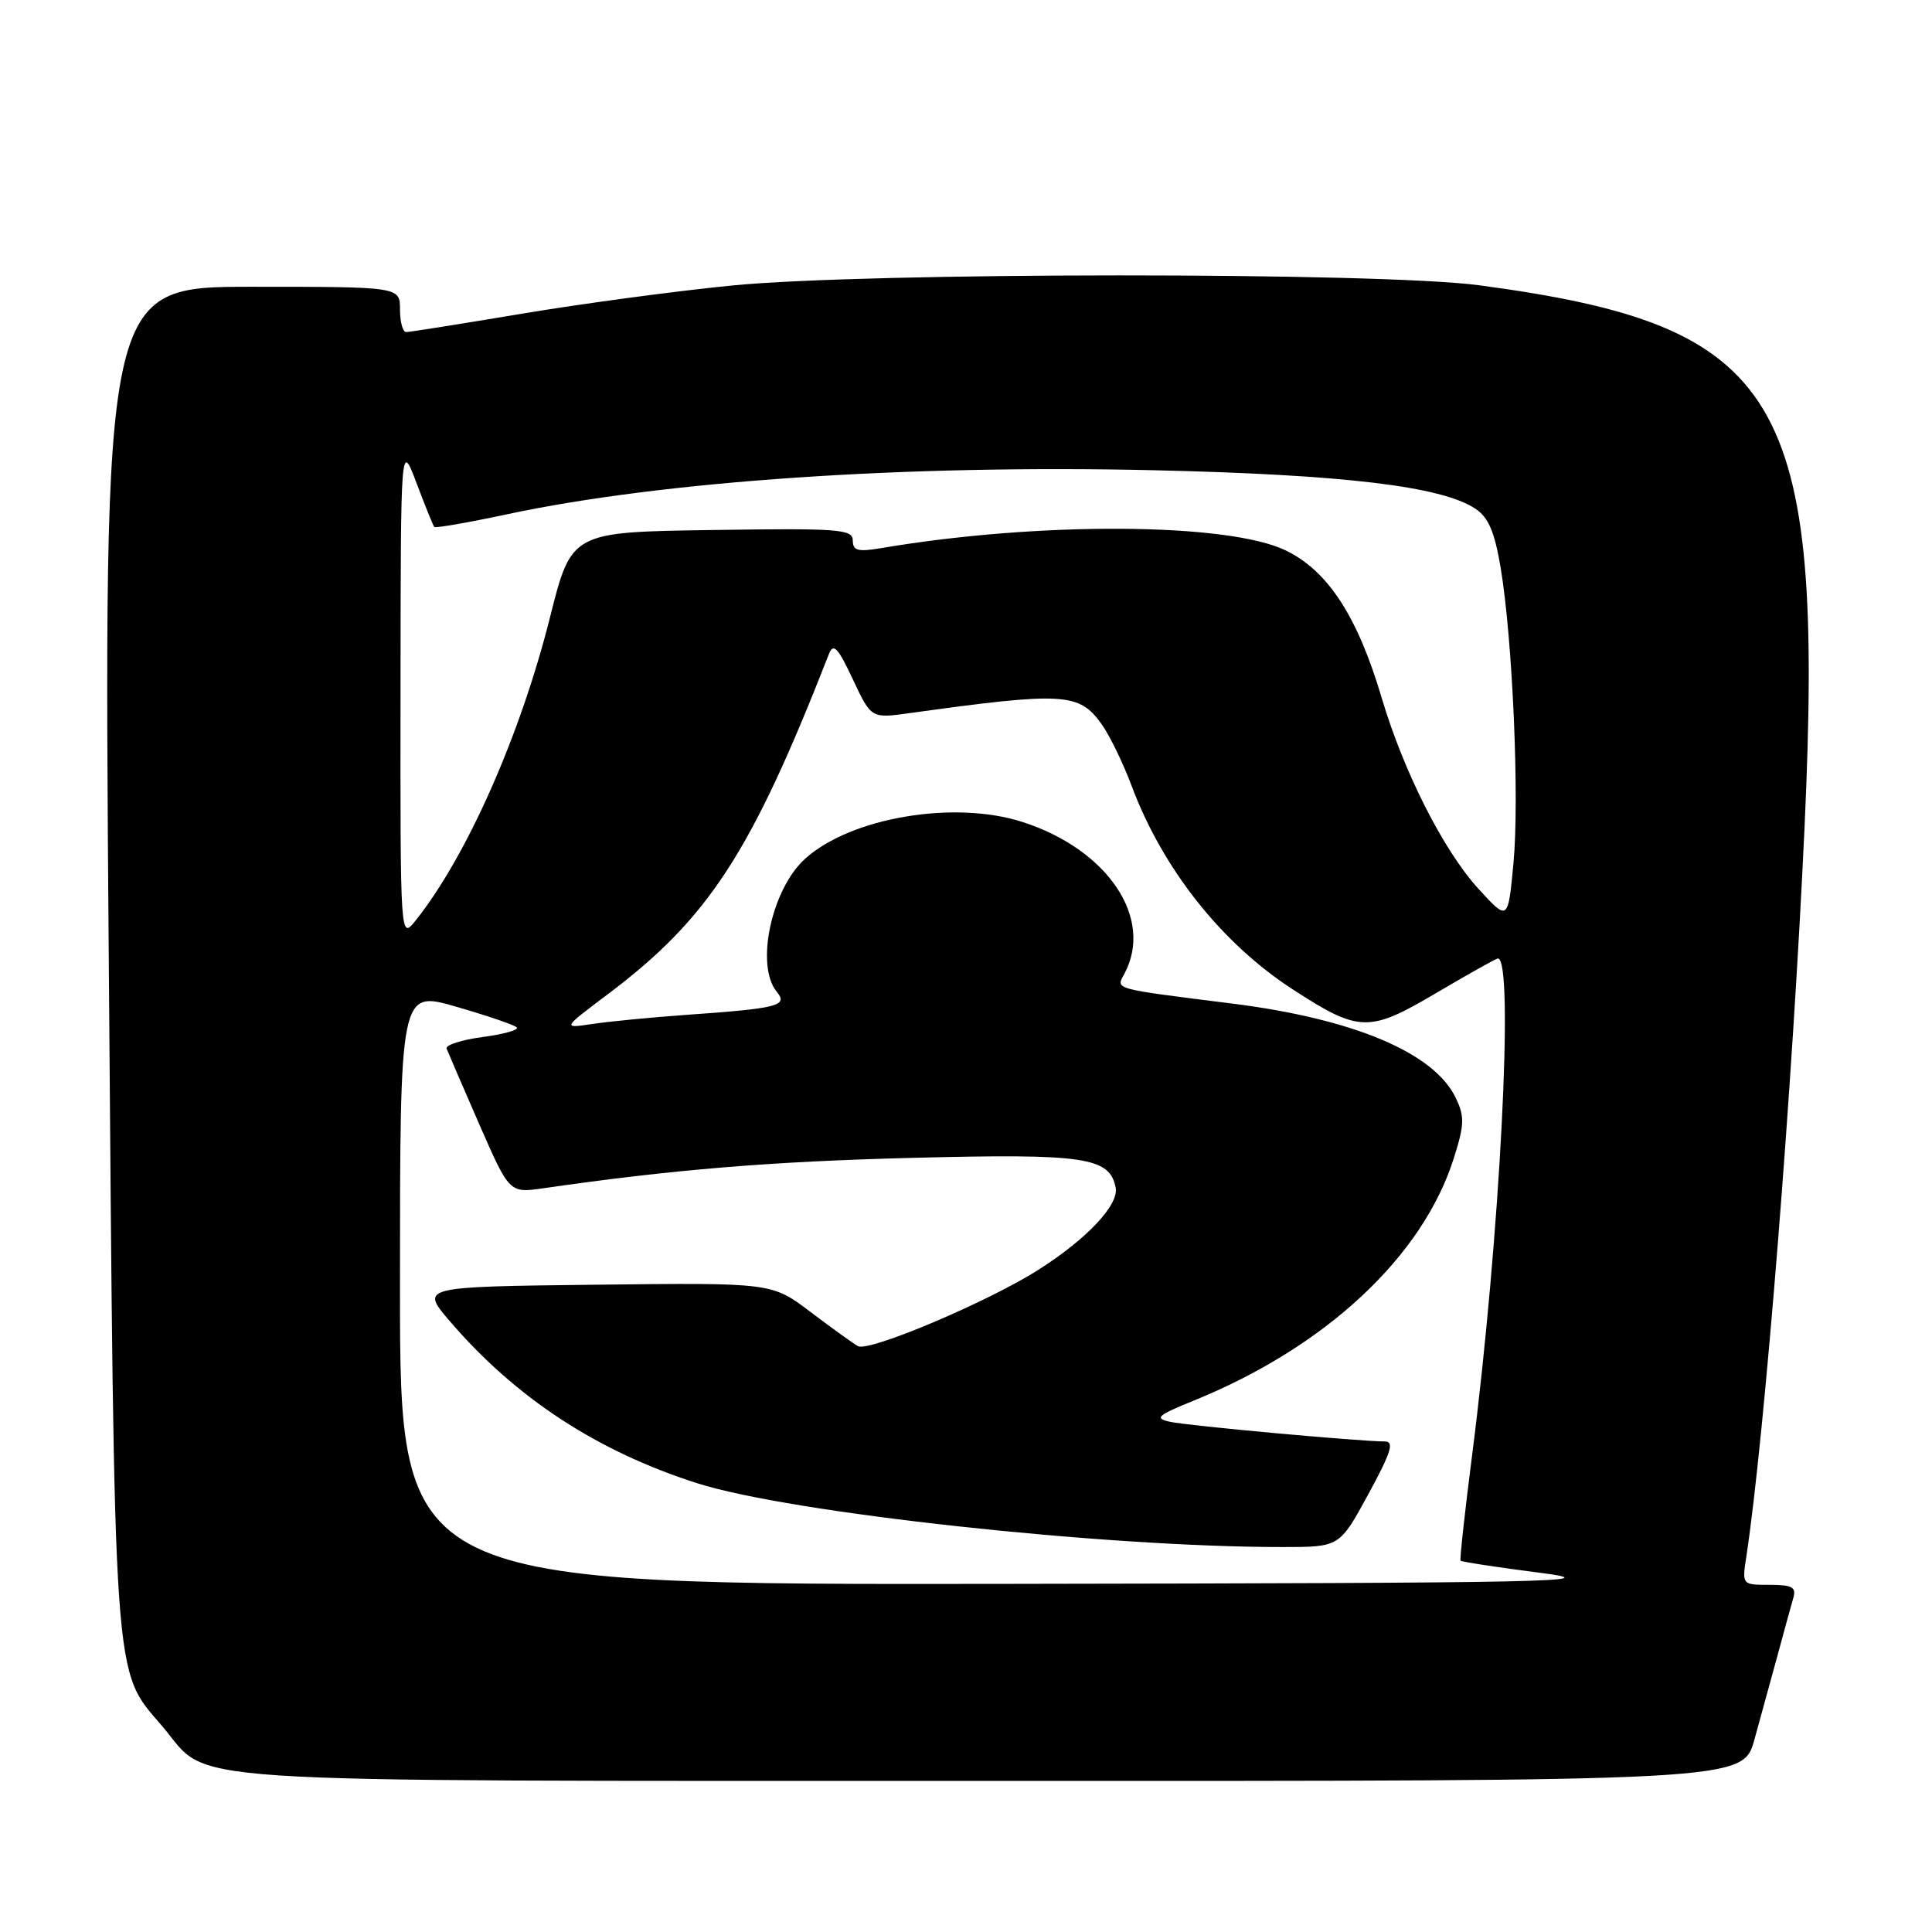 <?xml version="1.0" encoding="UTF-8" standalone="no"?>
<!DOCTYPE svg PUBLIC "-//W3C//DTD SVG 1.1//EN" "http://www.w3.org/Graphics/SVG/1.1/DTD/svg11.dtd" >
<svg xmlns="http://www.w3.org/2000/svg" xmlns:xlink="http://www.w3.org/1999/xlink" version="1.1" viewBox="0 0 256 256">
 <g >
 <path fill="currentColor"
d=" M 232.47 230.50 C 233.31 227.47 234.70 222.41 235.56 219.25 C 236.41 216.09 237.34 212.71 237.62 211.75 C 238.04 210.31 237.49 210.00 234.48 210.00 C 230.82 210.00 230.82 210.00 231.40 206.25 C 233.81 190.41 237.57 143.33 239.12 109.43 C 241.73 52.32 236.22 43.18 196.00 37.80 C 182.84 36.04 114.97 36.06 97.00 37.83 C 89.58 38.56 77.01 40.25 69.07 41.58 C 61.14 42.91 54.27 44.00 53.82 44.00 C 53.37 44.00 53.00 42.65 53.00 41.00 C 53.00 38.00 53.00 38.00 33.36 38.00 C 13.72 38.00 13.72 38.00 14.41 126.75 C 15.18 224.52 14.94 221.07 21.48 228.71 C 28.16 236.51 19.74 235.95 131.22 235.98 C 230.94 236.00 230.94 236.00 232.47 230.50 Z  M 53.00 170.62 C 53.00 131.24 53.00 131.24 60.43 133.39 C 64.52 134.57 68.14 135.80 68.47 136.13 C 68.80 136.46 66.77 137.04 63.96 137.41 C 61.16 137.78 59.01 138.47 59.18 138.95 C 59.36 139.42 61.30 143.92 63.50 148.96 C 67.50 158.10 67.50 158.10 72.00 157.45 C 89.16 154.97 102.25 153.89 121.00 153.42 C 143.73 152.84 147.05 153.33 147.83 157.37 C 148.27 159.63 144.10 164.09 137.73 168.17 C 131.13 172.41 115.14 179.19 113.69 178.37 C 113.03 178.01 110.20 175.96 107.38 173.83 C 102.27 169.96 102.27 169.96 78.98 170.23 C 55.69 170.50 55.69 170.50 59.59 175.05 C 68.32 185.23 79.10 192.29 92.36 196.53 C 104.69 200.47 146.39 205.01 169.98 204.99 C 177.50 204.99 177.50 204.99 181.31 197.99 C 184.35 192.40 184.79 191.00 183.48 191.00 C 180.19 191.00 157.43 188.92 155.05 188.40 C 152.91 187.93 153.32 187.56 158.20 185.58 C 175.69 178.47 188.54 166.48 192.65 153.43 C 194.05 149.01 194.08 147.93 192.88 145.45 C 190.02 139.49 179.35 135.00 163.28 132.98 C 147.25 130.96 147.86 131.13 148.99 129.02 C 152.92 121.68 146.80 112.57 135.50 108.92 C 126.45 106.00 112.73 108.32 106.68 113.79 C 102.21 117.83 100.06 127.95 102.93 131.42 C 104.47 133.27 103.09 133.62 91.00 134.47 C 86.33 134.80 80.70 135.35 78.50 135.68 C 74.50 136.28 74.50 136.28 80.50 131.77 C 93.91 121.68 99.53 113.03 109.84 86.65 C 110.43 85.16 111.03 85.80 113.00 90.00 C 115.44 95.20 115.44 95.20 120.47 94.50 C 140.98 91.66 142.99 91.77 145.98 95.97 C 147.04 97.46 148.83 101.14 149.95 104.14 C 154.06 115.12 161.87 124.99 171.30 131.10 C 180.11 136.82 181.40 136.85 190.37 131.54 C 194.60 129.05 198.25 127.00 198.48 127.00 C 200.67 127.00 198.75 164.05 195.07 192.75 C 194.10 200.31 193.41 206.63 193.53 206.79 C 193.65 206.95 198.42 207.68 204.12 208.41 C 213.40 209.60 205.91 209.76 133.75 209.87 C 53.00 210.00 53.00 210.00 53.00 170.62 Z  M 53.07 91.50 C 53.10 58.50 53.10 58.50 55.19 64.00 C 56.33 67.03 57.39 69.65 57.54 69.82 C 57.69 70.00 62.02 69.25 67.16 68.15 C 87.80 63.74 119.94 61.55 152.95 62.31 C 178.04 62.89 190.96 64.43 195.45 67.38 C 197.22 68.53 198.03 70.41 198.84 75.20 C 200.43 84.70 201.35 105.79 200.54 114.41 C 199.82 122.06 199.82 122.06 195.91 117.78 C 191.29 112.73 186.00 102.29 183.09 92.50 C 179.88 81.66 175.96 75.65 170.38 72.94 C 162.72 69.23 137.63 69.09 116.75 72.63 C 113.67 73.15 113.00 72.97 113.00 71.61 C 113.00 70.12 111.14 69.98 94.36 70.23 C 75.72 70.50 75.72 70.50 72.88 81.79 C 68.94 97.48 61.81 113.55 55.05 122.00 C 53.04 124.50 53.04 124.50 53.07 91.50 Z "/>
</g>
</svg>